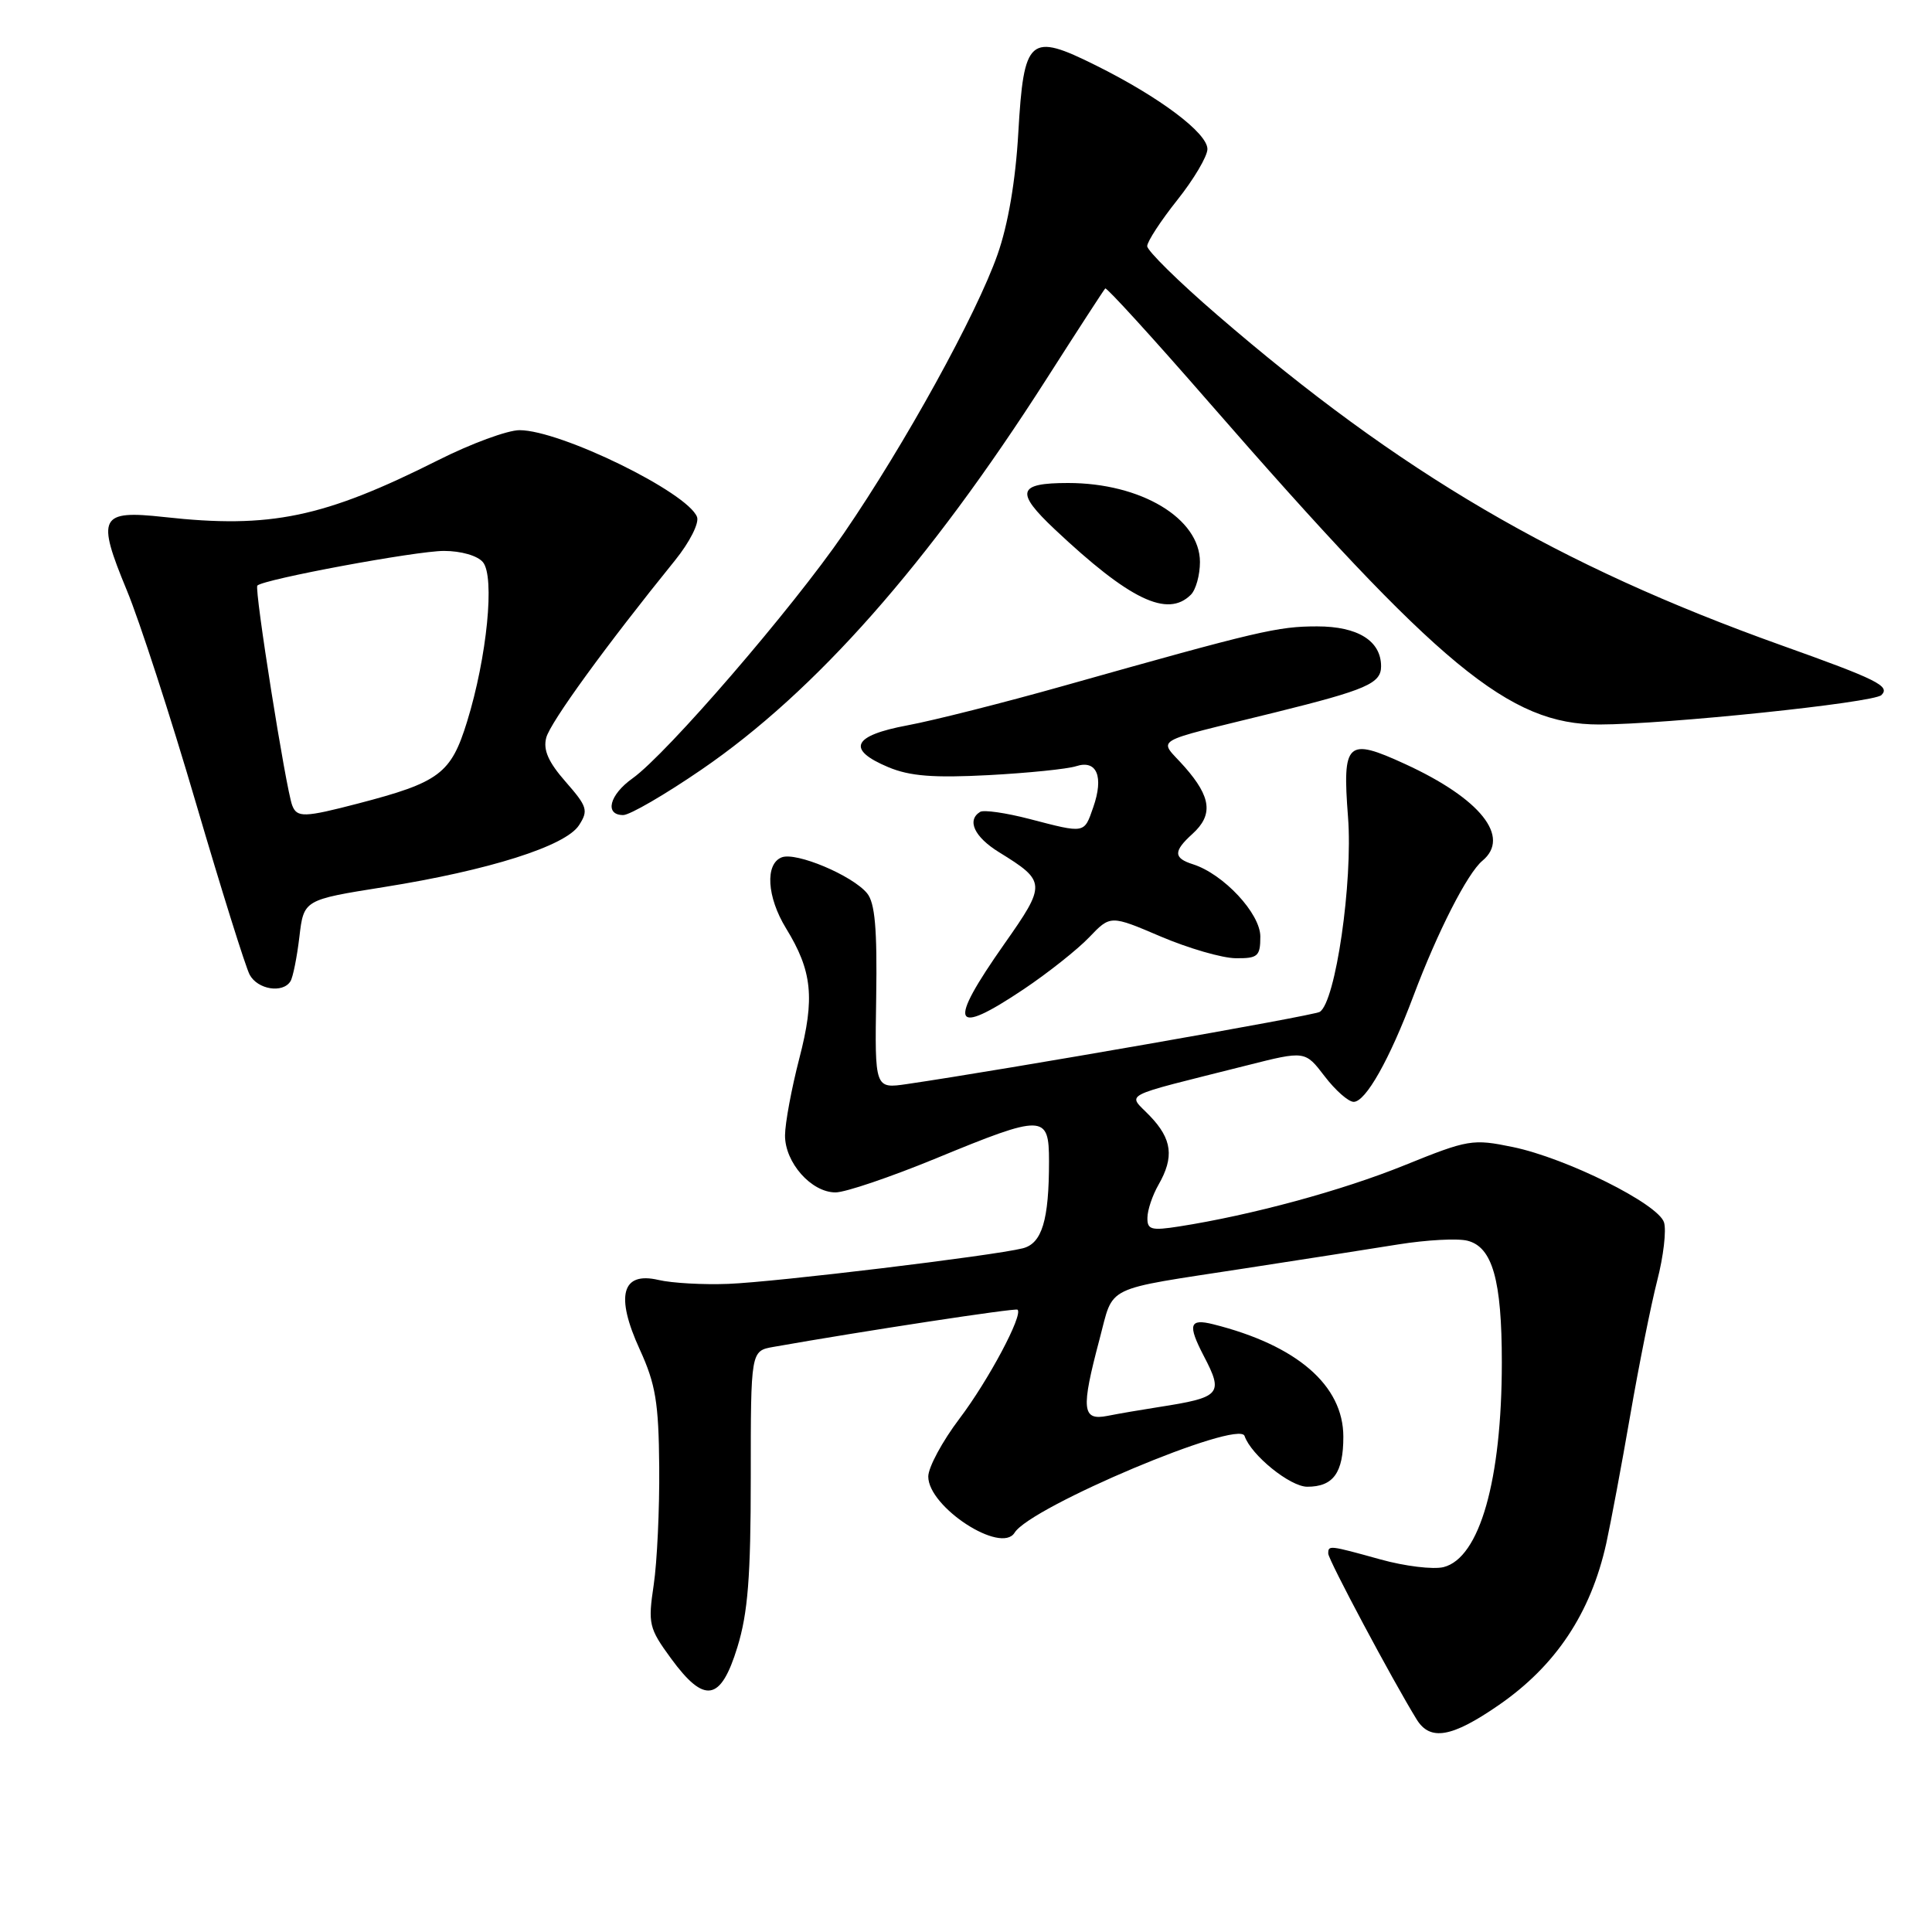 <?xml version="1.0" encoding="UTF-8" standalone="no"?>
<!DOCTYPE svg PUBLIC "-//W3C//DTD SVG 1.1//EN" "http://www.w3.org/Graphics/SVG/1.1/DTD/svg11.dtd" >
<svg xmlns="http://www.w3.org/2000/svg" xmlns:xlink="http://www.w3.org/1999/xlink" version="1.1" viewBox="0 0 256 256">
 <g >
 <path fill="currentColor"
d=" M 198.54 225.97 C 206.14 220.74 210.78 213.77 212.84 204.50 C 213.44 201.75 214.88 194.10 216.02 187.50 C 217.16 180.90 218.77 172.88 219.59 169.68 C 220.42 166.48 220.82 163.01 220.49 161.97 C 219.71 159.51 207.58 153.47 200.47 151.99 C 195.13 150.89 194.56 150.98 186.11 154.40 C 177.82 157.76 165.84 161.01 156.25 162.51 C 152.54 163.09 152.00 162.94 152.04 161.34 C 152.05 160.33 152.71 158.38 153.50 157.00 C 155.61 153.32 155.31 150.94 152.38 147.88 C 149.41 144.77 147.99 145.52 165.22 141.17 C 172.93 139.22 172.93 139.22 175.52 142.61 C 176.94 144.47 178.67 146.00 179.37 146.00 C 180.96 146.00 184.12 140.40 187.29 131.96 C 190.49 123.45 194.44 115.71 196.42 114.06 C 200.22 110.91 196.18 105.83 186.21 101.25 C 178.47 97.69 177.85 98.26 178.62 108.27 C 179.28 116.85 176.97 132.79 174.87 134.08 C 174.04 134.60 133.11 141.75 120.20 143.64 C 115.91 144.27 115.91 144.27 116.10 132.16 C 116.24 123.06 115.94 119.63 114.89 118.36 C 112.94 116.00 105.51 112.87 103.59 113.60 C 101.35 114.46 101.61 118.85 104.15 123.00 C 107.63 128.67 108.00 132.24 105.91 140.26 C 104.88 144.24 104.03 148.82 104.02 150.44 C 104.00 154.04 107.50 158.00 110.71 158.00 C 112.02 158.00 117.99 155.97 124.00 153.50 C 138.30 147.61 139.00 147.62 139.00 153.88 C 139.00 161.69 138.07 164.77 135.51 165.41 C 131.57 166.40 102.77 169.88 96.50 170.12 C 93.20 170.25 89.04 170.02 87.25 169.60 C 82.38 168.46 81.51 171.70 84.78 178.83 C 86.87 183.40 87.28 185.84 87.35 194.38 C 87.40 199.94 87.07 206.97 86.62 210.00 C 85.85 215.18 85.98 215.74 88.91 219.75 C 93.35 225.82 95.50 225.46 97.71 218.25 C 99.10 213.73 99.48 208.93 99.48 195.75 C 99.48 179.00 99.48 179.00 102.49 178.47 C 114.31 176.38 134.56 173.29 134.83 173.54 C 135.60 174.22 130.98 182.90 127.14 187.97 C 124.86 190.98 123.00 194.44 123.00 195.65 C 123.00 199.70 132.66 205.98 134.44 203.09 C 136.57 199.65 164.15 188.04 164.91 190.27 C 165.78 192.82 170.95 197.00 173.22 197.00 C 176.67 197.00 178.00 195.16 178.00 190.38 C 178.00 183.57 171.85 178.25 160.75 175.47 C 157.60 174.68 157.35 175.52 159.49 179.64 C 162.16 184.74 161.79 185.16 153.50 186.45 C 151.30 186.79 148.26 187.31 146.75 187.61 C 143.37 188.28 143.22 186.77 145.69 177.47 C 147.64 170.17 145.95 171.00 165.00 168.06 C 172.43 166.92 181.56 165.49 185.29 164.89 C 189.03 164.29 193.14 164.07 194.44 164.40 C 197.76 165.23 199.00 169.62 199.00 180.51 C 199.00 196.13 196.06 206.44 191.28 207.65 C 189.91 207.99 186.14 207.53 182.91 206.63 C 176.08 204.74 176.00 204.73 176.00 205.86 C 176.00 206.67 184.52 222.65 187.72 227.84 C 189.50 230.72 192.36 230.23 198.54 225.97 Z  M 135.64 131.08 C 138.86 128.92 142.77 125.82 144.32 124.20 C 147.14 121.25 147.14 121.25 153.82 124.10 C 157.49 125.66 161.96 126.96 163.75 126.97 C 166.67 127.00 167.00 126.71 167.00 124.10 C 167.00 121.04 162.12 115.81 158.07 114.52 C 155.48 113.70 155.46 112.80 158.00 110.50 C 160.77 107.99 160.50 105.64 157.00 101.65 C 153.51 97.68 151.97 98.61 169.00 94.39 C 181.06 91.40 183.00 90.56 183.00 88.29 C 183.00 84.92 179.93 83.00 174.53 83.00 C 169.29 83.00 166.87 83.57 141.00 90.86 C 133.03 93.11 123.69 95.47 120.25 96.11 C 112.95 97.47 112.11 99.31 117.72 101.66 C 120.57 102.85 123.71 103.09 130.97 102.71 C 136.21 102.43 141.45 101.90 142.61 101.52 C 145.34 100.64 146.28 102.91 144.86 106.97 C 143.64 110.48 143.83 110.45 136.42 108.52 C 133.30 107.71 130.35 107.28 129.87 107.58 C 128.07 108.69 129.11 110.91 132.39 112.93 C 138.64 116.79 138.66 117.14 133.07 125.09 C 125.49 135.89 126.15 137.43 135.64 131.08 Z  M 38.49 130.02 C 38.82 129.49 39.35 126.84 39.67 124.14 C 40.25 119.23 40.25 119.23 50.88 117.54 C 64.81 115.32 74.94 112.11 76.72 109.35 C 77.99 107.39 77.82 106.87 74.95 103.59 C 72.66 100.98 71.95 99.37 72.38 97.75 C 72.91 95.72 80.28 85.57 89.46 74.23 C 91.38 71.85 92.67 69.31 92.36 68.50 C 91.11 65.24 74.26 57.00 68.84 57.00 C 67.26 57.00 62.42 58.78 58.11 60.95 C 42.89 68.60 35.84 70.07 21.76 68.51 C 13.20 67.57 12.76 68.45 16.81 78.23 C 18.47 82.23 22.59 94.90 25.96 106.40 C 29.33 117.89 32.54 128.13 33.08 129.15 C 34.13 131.12 37.48 131.66 38.49 130.02 Z  M 92.96 101.97 C 108.06 91.63 123.00 74.72 138.67 50.21 C 142.77 43.79 146.27 38.40 146.45 38.22 C 146.62 38.04 152.77 44.78 160.10 53.20 C 190.84 88.47 199.96 96.00 211.91 96.00 C 220.71 95.99 248.28 93.12 249.30 92.10 C 250.49 90.91 248.80 90.06 236.00 85.49 C 206.47 74.93 185.50 62.65 161.25 41.70 C 156.16 37.31 152.00 33.21 152.01 32.61 C 152.02 32.00 153.81 29.25 156.00 26.50 C 158.19 23.75 159.98 20.72 159.99 19.76 C 160.00 17.63 153.65 12.86 145.22 8.67 C 136.40 4.28 135.66 4.93 134.93 17.60 C 134.57 23.93 133.58 29.75 132.18 33.72 C 129.39 41.67 119.90 58.88 111.80 70.69 C 105.00 80.61 88.37 99.89 83.81 103.14 C 80.74 105.32 80.07 108.00 82.58 108.00 C 83.45 108.00 88.12 105.29 92.96 101.97 Z  M 157.80 78.80 C 158.46 78.14 159.00 76.19 159.00 74.47 C 159.00 68.69 151.19 64.00 141.53 64.00 C 134.83 64.00 134.49 65.17 139.75 70.13 C 149.68 79.48 154.70 81.90 157.80 78.80 Z  M 38.72 106.72 C 37.88 104.53 33.67 78.00 34.10 77.59 C 34.99 76.74 55.14 73.00 58.82 73.00 C 61.09 73.00 63.28 73.63 63.99 74.49 C 65.59 76.42 64.53 87.08 61.89 95.62 C 59.76 102.52 58.24 103.66 47.45 106.47 C 40.31 108.33 39.35 108.36 38.72 106.72 Z "/>
</g>
</svg>